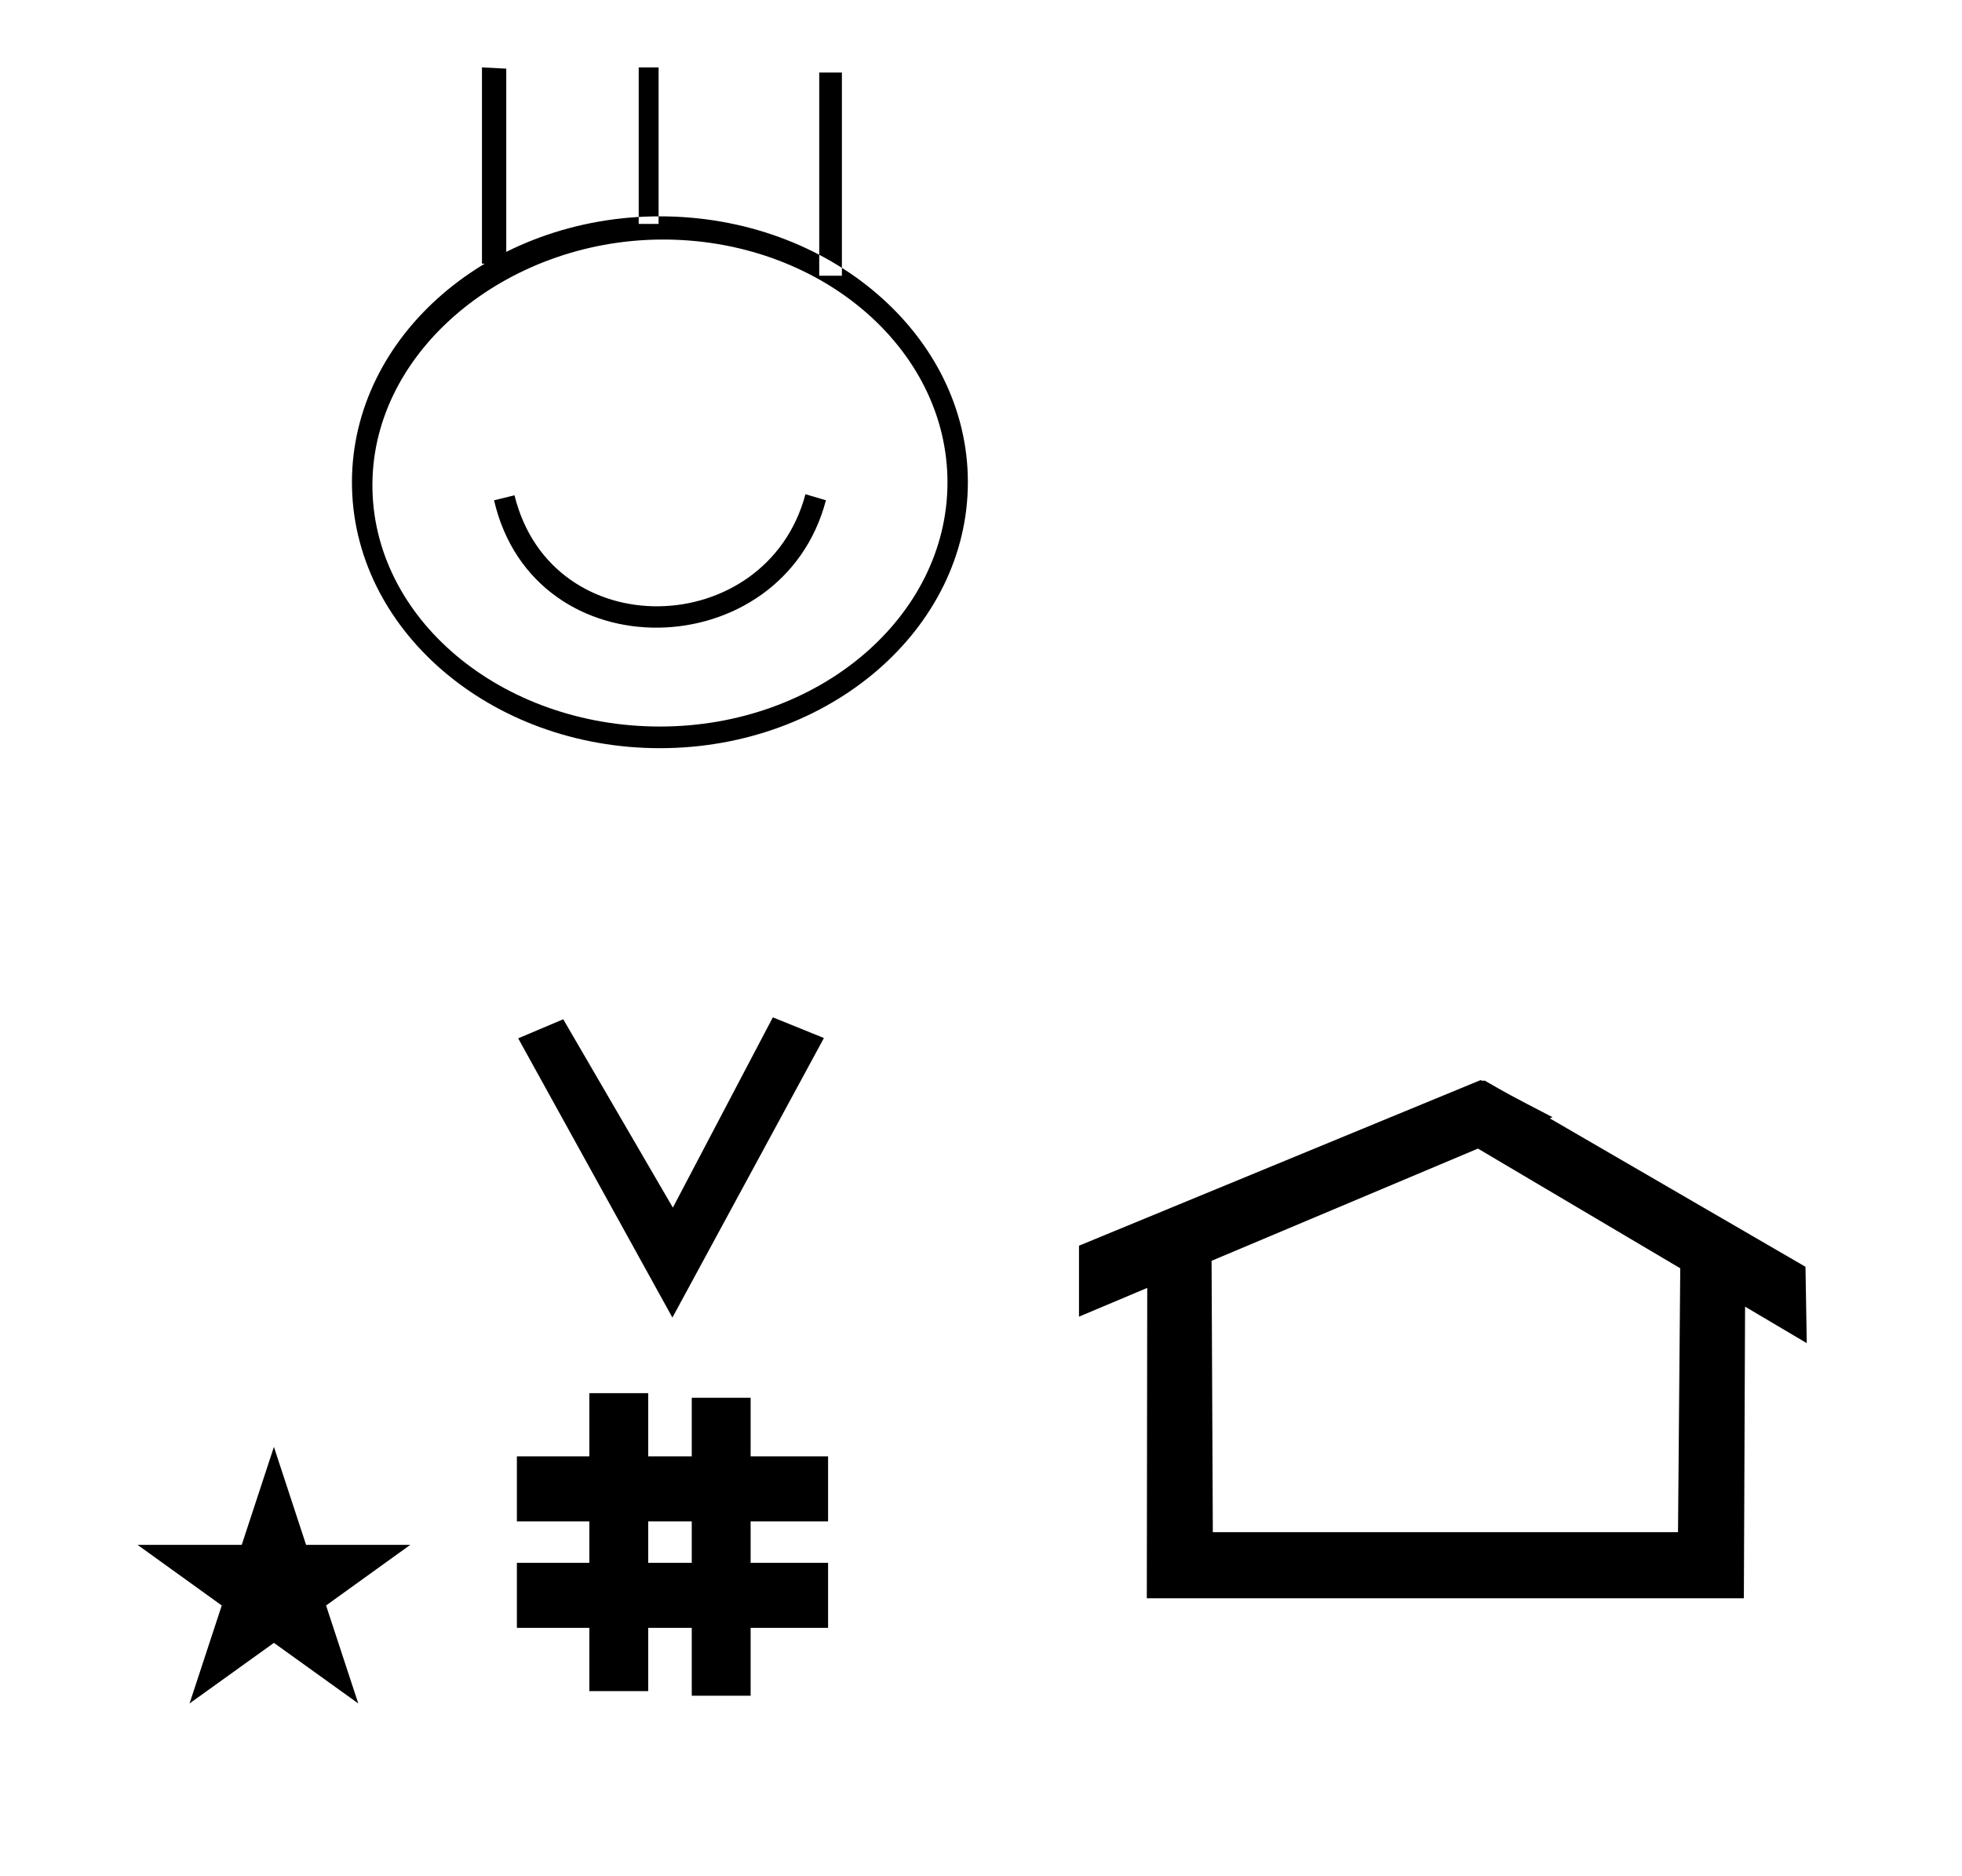 <?xml version="1.0" standalone="no"?>
<!DOCTYPE svg PUBLIC "-//W3C//DTD SVG 1.1//EN" "http://www.w3.org/Graphics/SVG/1.1/DTD/svg11.dtd" >
<svg xmlns="http://www.w3.org/2000/svg" xmlns:xlink="http://www.w3.org/1999/xlink" version="1.1" viewBox="-10 0 1046 1000">
  <g transform="matrix(1 0 0 -1 0 800)">
   <path fill="currentColor"
d="M348.481 97.693l-82.222 148.848l24.023 10.148l58.44 -100.383l53.303 101.418l27.229 -11.025zM265.568 -67.707v34.664h38.626v22.071h-38.626v34.664h38.626v33.715h31.383v-33.715h23.22v31.254h31.383v-31.254h41.292v-34.664h-41.292
v-22.071h41.292v-34.664h-41.292v-36.185h-31.383v36.185h-23.22v-33.725h-31.383v33.725h-38.626zM335.577 -33.043h23.22v22.071h-23.22v-22.071zM780.659 223.904c-0.529 0 -0.985 0.174 -1.322 0.358l-214.094 -88.263v-37.824
c12.126 5.107 24.251 10.215 36.376 15.321v-3.771l-0.219 -161.659h318.305l0.646 155.446c10.962 -6.485 21.924 -12.97 32.887 -19.455l-0.678 40.705l-136.33 79.118l1.464 0.616c-22.696 11.771 -24.457 12.731 -36.211 19.551
c-0.288 -0.103 -0.565 -0.145 -0.824 -0.145zM884.594 -16.715h-248.003l-0.665 144.662l142.009 59.817l107.859 -63.809zM63.355 -23.48h55.515l17.161 52.226l17.16 -52.226h55.516l-44.867 -32.296l17.161 -52.225
l-44.97 32.296l-44.971 -32.296l17.161 52.225zM426.754 761.332v-108.314h12.089v108.314h-12.089zM330.514 764.071v-83.415h10.597v83.415h-10.597zM246.95 764.071l12.952 -0.664v-104.58l-12.952 0.664v104.58zM341.817 684.682
c90.511 0 164.183 -63.537 164.183 -141.682s-73.712 -141.806 -164.183 -141.806c-90.472 0 -164.183 63.537 -164.183 141.723c0 78.186 73.711 141.765 164.183 141.765zM495.128 542.876c0 71.795 -68.809 130.212 -153.311 129.438
c-81.234 -0.743 -152.774 -58.421 -153.271 -130.145c-0.498 -71.834 68.805 -129.438 153.271 -129.438c84.505 0 153.311 58.349 153.311 130.144zM264.299 535.987c19.86 -80.76 134.353 -77.19 155.115 0.58l10.912 -3.236
c-23.275 -88.561 -155.47 -92.504 -176.939 0z" />
  </g>

</svg>
